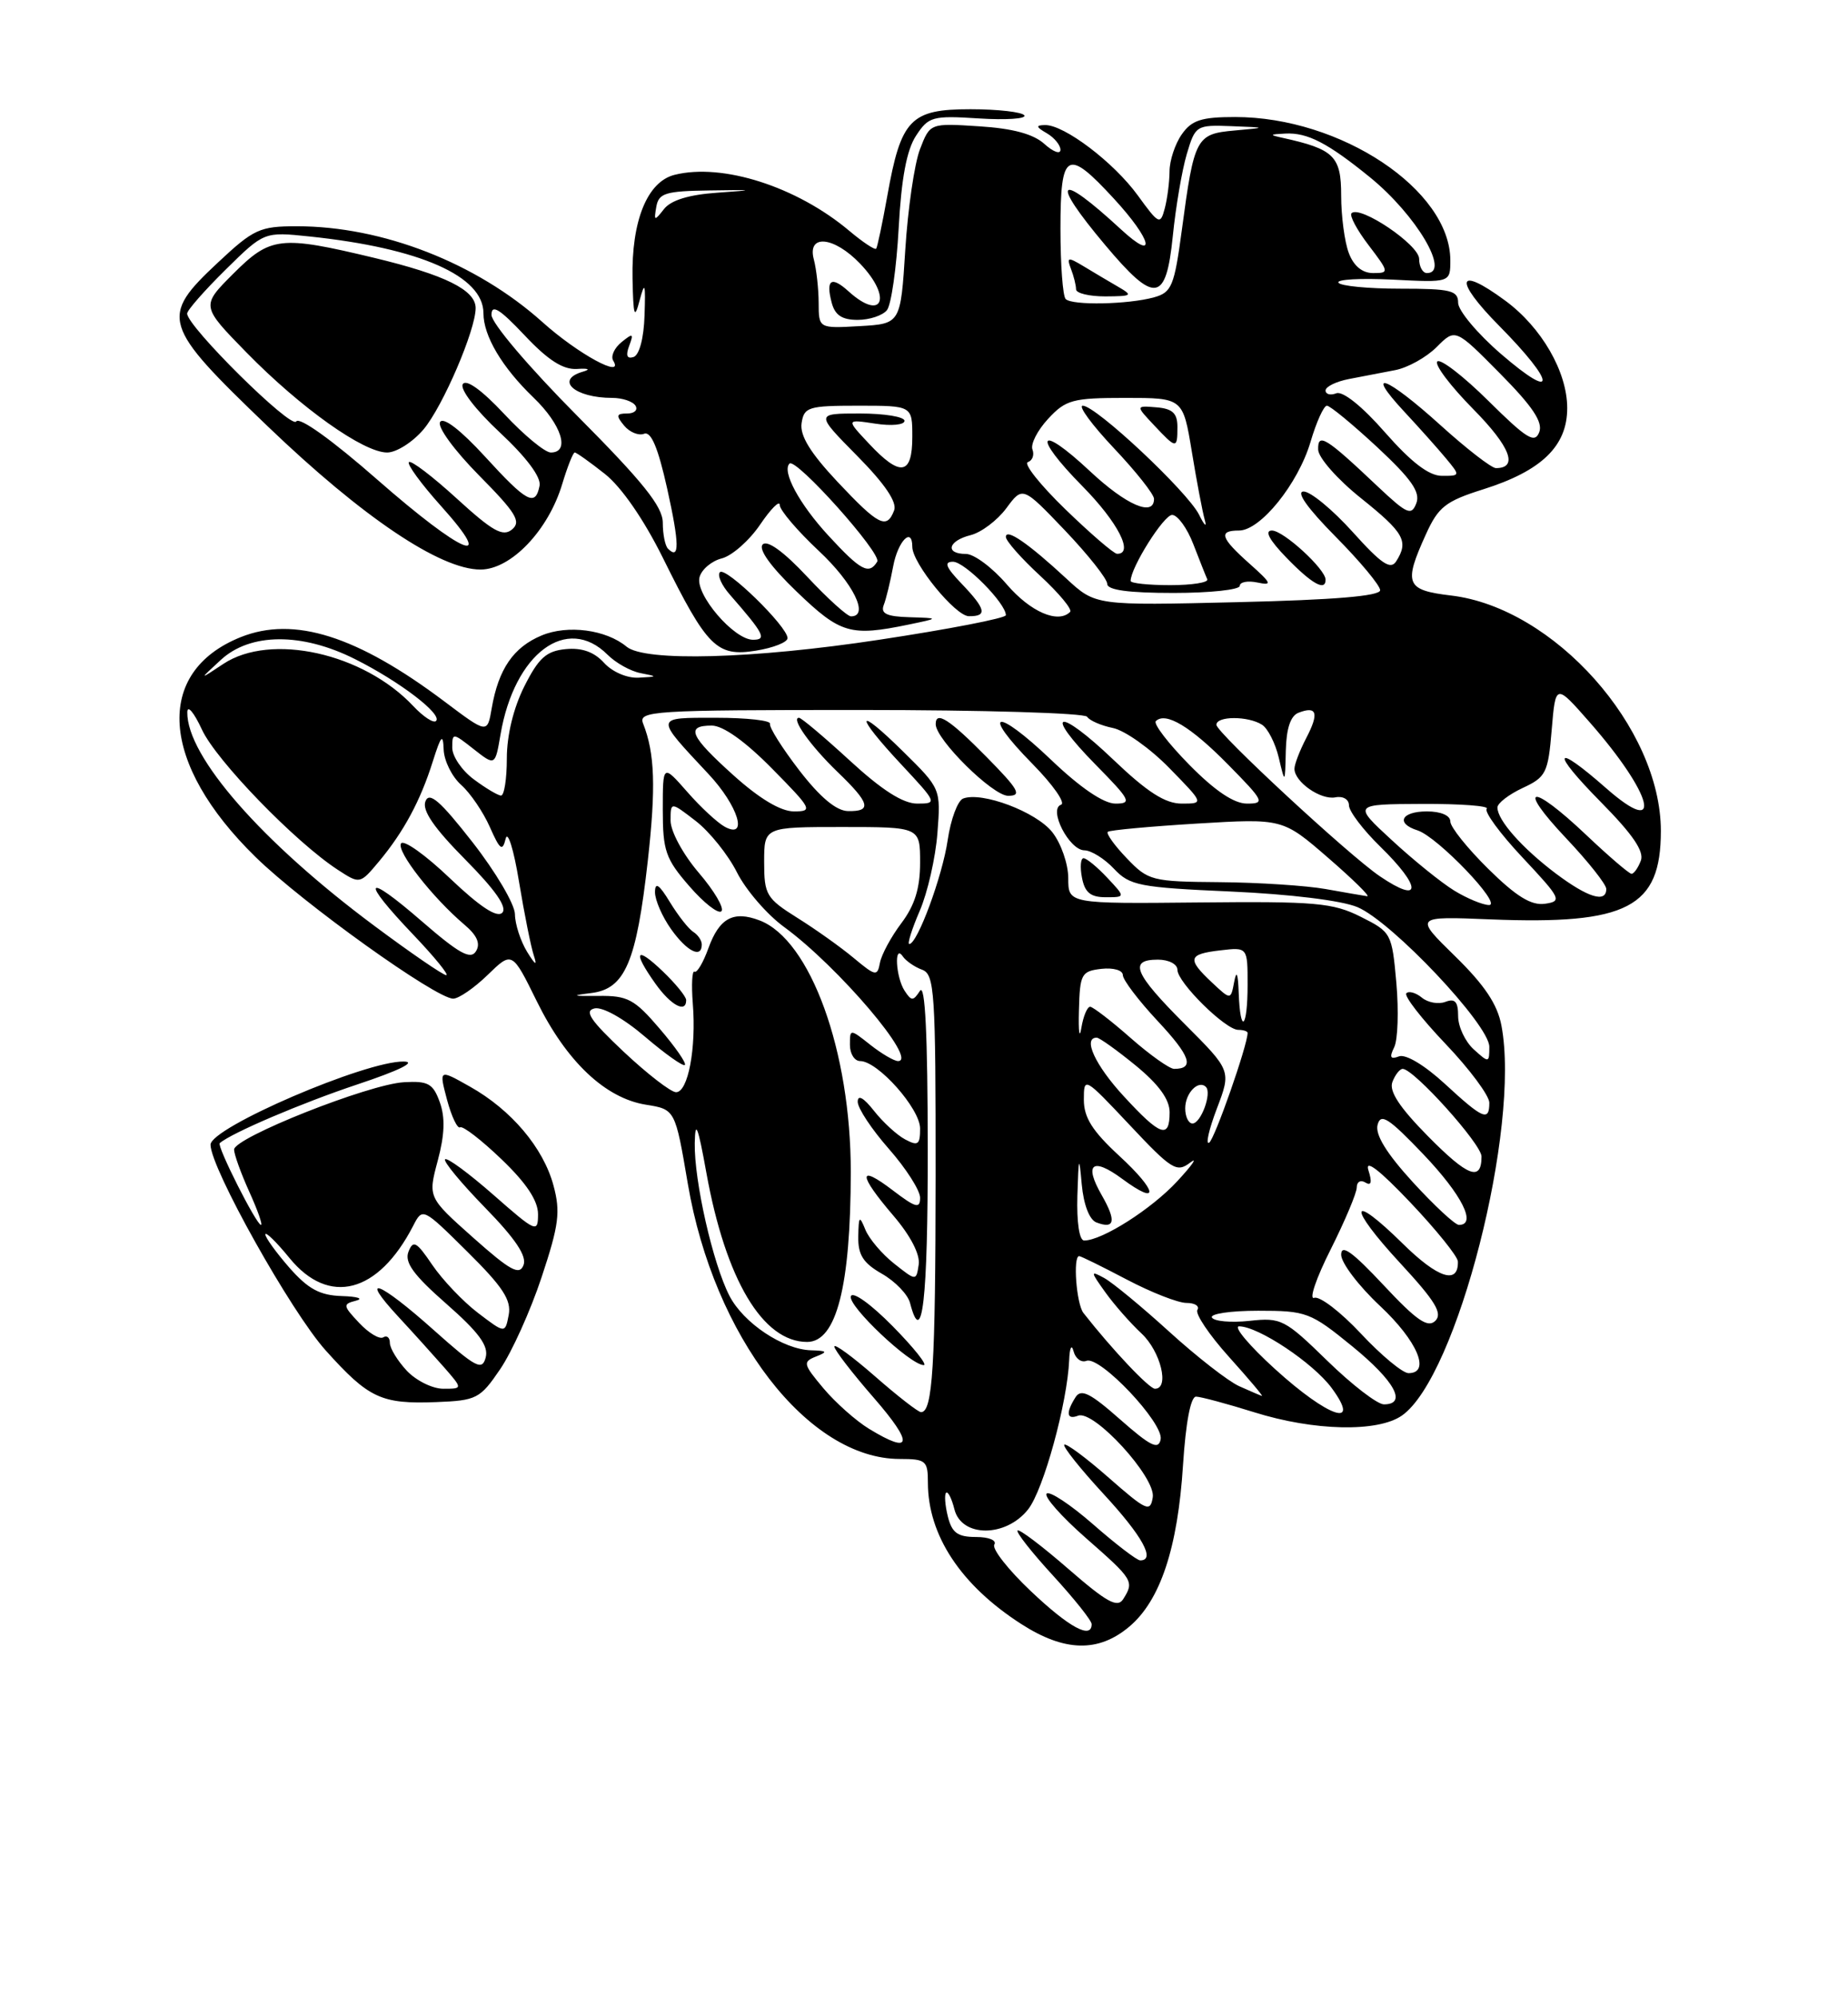 <?xml version="1.0" encoding="UTF-8" standalone="no"?>
<!DOCTYPE svg PUBLIC "-//W3C//DTD SVG 1.1//EN" "http://www.w3.org/Graphics/SVG/1.1/DTD/svg11.dtd" >
<svg xmlns="http://www.w3.org/2000/svg" xmlns:xlink="http://www.w3.org/1999/xlink" version="1.1" viewBox="0 0 237 256">
 <g >
 <path fill="currentColor"
d=" M 144.83 208.49 C 148.81 205.14 151.05 198.39 151.72 187.75 C 152.07 182.32 152.70 179.00 153.39 179.01 C 154.00 179.02 157.35 179.92 160.84 181.01 C 168.52 183.42 176.70 183.60 179.80 181.43 C 186.86 176.48 195.02 144.56 192.56 131.48 C 192.05 128.73 190.40 126.27 186.61 122.56 C 181.37 117.44 181.37 117.44 191.16 117.84 C 208.72 118.54 213.00 116.32 213.00 106.51 C 213.00 93.27 199.30 77.89 186.10 76.33 C 180.30 75.64 179.97 74.86 182.87 68.48 C 184.46 64.97 185.39 64.24 190.21 62.72 C 197.71 60.36 201.00 57.17 200.99 52.30 C 200.99 47.66 197.71 41.97 193.05 38.54 C 186.82 33.94 186.37 35.81 192.28 41.78 C 199.57 49.15 199.72 51.60 192.50 45.37 C 189.47 42.76 187.00 39.80 187.00 38.81 C 187.00 37.23 186.07 37.00 179.56 37.00 C 175.47 37.00 171.91 36.66 171.65 36.23 C 171.39 35.81 174.51 35.64 178.59 35.84 C 186.00 36.22 186.00 36.22 186.00 33.36 C 185.98 24.34 171.95 15.00 158.40 15.00 C 154.07 15.00 152.83 15.40 151.56 17.22 C 150.70 18.44 149.99 20.58 149.99 21.97 C 149.98 23.36 149.70 25.51 149.37 26.74 C 148.81 28.85 148.61 28.76 145.92 25.05 C 142.85 20.82 136.48 15.98 134.02 16.03 C 132.80 16.05 132.85 16.27 134.25 17.08 C 135.21 17.64 136.00 18.60 136.00 19.20 C 136.00 19.81 135.07 19.47 133.94 18.45 C 132.54 17.18 129.89 16.46 125.58 16.19 C 119.27 15.78 119.27 15.78 117.98 19.14 C 117.27 20.99 116.43 26.77 116.10 32.00 C 115.50 41.50 115.50 41.50 110.25 41.80 C 105.00 42.10 105.00 42.10 104.99 38.80 C 104.98 36.99 104.70 34.49 104.37 33.25 C 103.49 29.96 106.94 30.28 110.31 33.80 C 114.49 38.16 113.17 41.28 108.82 37.34 C 106.61 35.34 105.88 35.83 106.66 38.79 C 107.08 40.40 107.99 41.00 109.99 41.00 C 111.51 41.00 113.20 40.44 113.75 39.75 C 114.30 39.06 114.97 34.35 115.25 29.27 C 115.59 22.90 116.28 19.22 117.47 17.41 C 119.08 14.94 119.58 14.80 125.53 15.18 C 129.01 15.40 131.64 15.23 131.37 14.79 C 131.10 14.36 127.99 14.00 124.46 14.00 C 116.76 14.00 115.55 15.26 113.79 25.13 C 113.16 28.64 112.52 31.67 112.37 31.87 C 112.21 32.08 110.66 31.05 108.91 29.58 C 102.18 23.92 92.65 20.87 86.51 22.41 C 83.00 23.29 80.97 28.32 81.12 35.72 C 81.22 40.55 81.37 41.01 82.03 38.50 C 82.70 35.99 82.80 36.31 82.66 40.42 C 82.57 43.35 81.99 45.51 81.25 45.76 C 80.41 46.03 80.22 45.57 80.69 44.33 C 81.29 42.72 81.17 42.67 79.70 43.86 C 78.78 44.61 78.30 45.67 78.64 46.22 C 80.13 48.64 74.10 45.36 69.55 41.27 C 61.10 33.70 49.06 29.00 38.06 29.00 C 33.32 29.00 32.53 29.36 27.96 33.64 C 20.45 40.66 20.74 41.61 34.33 54.64 C 46.49 66.30 56.46 73.00 61.62 73.00 C 65.53 73.00 70.33 67.98 72.11 62.02 C 72.78 59.81 73.49 58.00 73.71 58.00 C 73.93 58.00 75.67 59.24 77.58 60.75 C 79.71 62.44 82.57 66.58 85.01 71.50 C 90.69 82.97 91.92 84.20 96.93 83.40 C 99.17 83.04 101.00 82.32 101.00 81.79 C 101.00 80.31 93.08 72.59 92.33 73.34 C 91.96 73.71 92.54 75.02 93.63 76.25 C 97.99 81.24 98.38 82.00 96.57 82.00 C 94.12 82.00 89.14 76.18 89.71 73.99 C 89.97 72.99 91.26 71.90 92.57 71.57 C 93.87 71.24 96.08 69.30 97.47 67.26 C 98.86 65.21 100.00 64.07 100.00 64.73 C 100.00 65.38 102.25 68.02 105.00 70.60 C 109.44 74.75 111.53 79.00 109.14 79.00 C 108.66 79.00 106.13 76.71 103.52 73.92 C 100.52 70.71 98.41 69.19 97.82 69.78 C 97.22 70.38 98.83 72.62 102.18 75.84 C 107.78 81.22 109.05 81.60 116.50 80.06 C 120.50 79.23 120.50 79.23 116.64 79.11 C 113.74 79.03 112.92 78.65 113.33 77.57 C 113.64 76.79 114.18 74.54 114.55 72.57 C 115.16 69.33 117.00 67.46 117.00 70.09 C 117.00 72.19 122.52 78.96 124.25 78.98 C 126.66 79.01 126.45 78.08 123.31 74.80 C 121.29 72.69 121.02 72.00 122.22 72.00 C 123.73 72.00 129.00 77.33 129.00 78.85 C 129.00 79.23 121.69 80.65 112.75 82.00 C 96.54 84.46 82.71 84.83 80.36 82.89 C 77.73 80.70 72.81 80.05 69.46 81.45 C 65.84 82.96 63.93 85.75 63.06 90.78 C 62.50 94.05 62.50 94.05 57.01 89.92 C 45.81 81.50 37.71 78.93 30.88 81.66 C 19.72 86.13 20.51 97.87 32.78 109.85 C 38.83 115.77 55.92 128.00 58.12 128.00 C 58.83 128.00 60.82 126.63 62.54 124.96 C 65.68 121.91 65.68 121.91 68.86 128.37 C 72.64 136.04 77.61 140.75 82.82 141.59 C 86.59 142.19 86.59 142.19 88.21 151.72 C 91.54 171.31 103.63 187.00 115.40 187.00 C 118.74 187.00 119.00 187.22 119.00 190.03 C 119.00 196.77 123.22 203.17 130.95 208.14 C 136.52 211.73 140.86 211.83 144.83 208.49 Z  M 64.14 175.50 C 65.64 173.30 68.04 167.99 69.46 163.70 C 71.68 157.02 71.90 155.34 70.98 151.94 C 69.68 147.11 65.57 142.25 60.26 139.27 C 56.29 137.03 56.29 137.03 57.33 140.96 C 57.91 143.12 58.67 144.71 59.01 144.49 C 59.36 144.28 61.75 146.12 64.32 148.59 C 67.50 151.63 69.00 153.89 69.00 155.62 C 69.00 158.06 68.76 157.96 63.27 153.14 C 60.12 150.38 57.34 148.33 57.08 148.59 C 56.82 148.84 59.13 151.63 62.20 154.78 C 66.10 158.77 67.59 161.00 67.14 162.15 C 66.62 163.51 65.45 162.87 60.69 158.64 C 54.88 153.47 54.88 153.47 56.14 148.76 C 57.03 145.44 57.11 143.23 56.40 141.27 C 55.54 138.88 54.91 138.53 51.81 138.71 C 47.27 138.97 29.99 145.83 30.02 147.35 C 30.03 147.98 30.91 150.41 31.97 152.75 C 33.03 155.09 33.71 157.00 33.47 157.00 C 32.89 157.00 27.78 146.88 28.18 146.52 C 29.67 145.22 38.70 141.37 45.81 139.00 C 51.19 137.21 53.47 136.09 51.79 136.06 C 46.91 135.96 27.00 144.53 27.00 146.72 C 27.00 149.70 37.34 168.16 41.77 173.09 C 47.30 179.24 48.89 179.98 55.96 179.71 C 61.11 179.51 61.57 179.28 64.14 175.50 Z  M 132.21 203.95 C 129.30 201.20 127.19 198.51 127.52 197.97 C 127.85 197.43 126.83 197.00 125.17 197.00 C 122.82 197.00 122.08 196.47 121.56 194.38 C 121.20 192.94 121.10 191.57 121.33 191.34 C 121.57 191.10 122.05 192.05 122.40 193.45 C 123.31 197.08 129.00 197.08 131.86 193.45 C 133.83 190.95 136.89 179.80 137.12 174.30 C 137.18 172.72 137.43 172.24 137.68 173.19 C 137.92 174.13 138.67 174.68 139.34 174.42 C 141.08 173.76 149.26 182.41 148.85 184.49 C 148.57 185.87 147.56 185.37 143.66 181.94 C 139.81 178.54 138.64 177.96 137.93 179.09 C 136.66 181.09 136.79 182.02 138.27 181.45 C 140.29 180.68 148.23 189.36 147.84 191.90 C 147.53 193.87 147.05 193.66 142.20 189.41 C 139.29 186.85 136.72 184.95 136.49 185.17 C 136.27 185.40 138.54 188.25 141.54 191.50 C 146.52 196.89 148.23 200.00 146.23 200.00 C 145.81 200.00 143.09 197.92 140.19 195.38 C 137.28 192.84 134.60 191.07 134.23 191.44 C 133.85 191.81 136.12 194.38 139.27 197.14 C 145.35 202.47 145.48 202.69 144.05 204.96 C 143.31 206.13 141.95 205.38 137.01 201.09 C 133.65 198.17 130.72 195.95 130.50 196.17 C 130.28 196.39 132.33 198.99 135.05 201.95 C 137.77 204.92 140.00 207.71 140.00 208.17 C 140.00 210.16 137.12 208.60 132.21 203.95 Z  M 111.46 183.14 C 109.78 182.12 107.15 179.78 105.60 177.94 C 103.00 174.84 102.93 174.55 104.65 173.87 C 106.20 173.26 106.10 173.13 104.00 173.07 C 100.42 172.96 95.35 169.58 93.55 166.09 C 91.43 161.99 89.01 151.35 89.10 146.50 C 89.16 143.44 89.51 144.33 90.59 150.32 C 93.07 164.03 97.82 172.00 103.51 172.00 C 107.27 172.00 109.09 164.88 109.11 150.23 C 109.12 134.75 103.94 120.45 97.41 117.97 C 94.05 116.69 92.25 117.67 90.85 121.54 C 90.18 123.39 89.38 124.74 89.07 124.54 C 88.76 124.35 88.66 126.19 88.85 128.64 C 89.31 134.36 88.24 140.00 86.70 139.99 C 86.04 139.99 83.03 137.66 80.00 134.82 C 75.70 130.77 74.88 129.56 76.25 129.25 C 77.27 129.02 79.99 130.54 82.72 132.88 C 85.31 135.09 87.61 136.72 87.83 136.50 C 88.06 136.28 86.60 134.18 84.60 131.85 C 81.37 128.07 80.50 127.60 76.73 127.65 C 73.35 127.68 73.17 127.61 75.83 127.28 C 80.16 126.75 81.62 123.34 83.08 110.31 C 84.13 100.91 83.98 96.55 82.48 92.75 C 81.83 91.11 83.55 91.00 110.33 91.00 C 126.04 91.00 139.12 91.39 139.42 91.87 C 139.72 92.35 141.21 93.00 142.73 93.31 C 144.25 93.62 147.51 95.93 149.96 98.44 C 154.42 103.00 154.42 103.00 151.55 103.00 C 149.43 103.00 147.14 101.53 142.79 97.38 C 135.61 90.53 133.68 91.07 140.52 98.02 C 144.98 102.55 145.21 103.00 143.05 103.00 C 141.54 103.00 138.55 100.97 134.79 97.38 C 127.68 90.60 125.65 91.04 132.41 97.91 C 135.04 100.58 136.69 102.94 136.08 103.14 C 134.41 103.70 137.12 108.98 139.08 108.99 C 139.94 109.00 141.65 110.06 142.86 111.35 C 144.89 113.51 146.11 113.75 157.87 114.27 C 165.46 114.61 172.07 115.42 174.09 116.27 C 178.51 118.13 191.00 131.35 191.00 134.17 C 191.00 136.25 190.94 136.26 189.00 134.50 C 187.90 133.50 187.00 131.59 187.00 130.24 C 187.00 128.38 186.60 127.94 185.37 128.41 C 184.48 128.75 183.12 128.51 182.35 127.87 C 181.58 127.24 180.68 126.98 180.36 127.31 C 180.03 127.63 182.29 130.55 185.38 133.79 C 188.47 137.03 191.00 140.43 191.00 141.34 C 191.00 143.78 190.20 143.44 185.30 138.92 C 182.69 136.52 180.27 135.07 179.41 135.40 C 178.31 135.82 178.16 135.53 178.80 134.23 C 179.27 133.28 179.39 129.57 179.08 126.00 C 178.51 119.61 178.43 119.47 174.50 117.50 C 170.93 115.71 168.71 115.52 153.75 115.67 C 137.00 115.84 137.00 115.84 137.00 112.55 C 137.00 110.75 136.08 108.09 134.95 106.66 C 132.90 104.06 125.93 101.43 123.52 102.35 C 122.82 102.62 121.93 105.01 121.54 107.67 C 120.86 112.31 117.65 121.00 116.61 121.00 C 116.34 121.00 116.94 119.09 117.95 116.75 C 118.96 114.41 119.98 109.93 120.22 106.79 C 120.66 101.09 120.65 101.08 115.83 96.33 C 109.67 90.26 109.53 91.51 115.64 98.04 C 120.18 102.90 120.22 103.00 117.63 103.00 C 115.81 103.00 113.10 101.27 109.00 97.50 C 105.71 94.48 102.77 92.00 102.47 92.00 C 101.38 92.00 103.93 95.59 107.42 98.95 C 111.58 102.95 111.86 104.02 108.75 103.96 C 107.25 103.93 105.17 102.19 102.50 98.73 C 100.30 95.87 98.61 93.19 98.75 92.77 C 98.89 92.35 95.79 92.00 91.88 92.00 C 83.87 92.00 83.90 91.76 90.88 99.23 C 94.66 103.27 96.00 107.60 92.97 105.98 C 92.04 105.48 89.86 103.47 88.14 101.50 C 85.00 97.93 85.00 97.93 85.00 103.80 C 85.00 109.04 85.36 110.09 88.40 113.58 C 90.27 115.74 92.12 117.18 92.52 116.80 C 92.91 116.41 91.61 114.19 89.62 111.87 C 87.60 109.51 86.00 106.56 86.00 105.19 C 86.00 102.74 86.00 102.74 89.23 105.23 C 91.00 106.60 93.38 109.56 94.51 111.81 C 95.65 114.07 98.36 117.21 100.54 118.80 C 107.50 123.88 117.81 136.00 115.17 136.00 C 114.67 136.00 113.08 135.07 111.63 133.93 C 109.00 131.85 109.00 131.85 109.00 133.93 C 109.00 135.07 109.59 136.00 110.31 136.00 C 112.58 136.00 118.00 142.10 118.00 144.65 C 118.00 146.73 117.73 146.92 116.08 146.04 C 115.02 145.48 113.22 143.82 112.08 142.37 C 110.75 140.68 110.00 140.27 110.00 141.22 C 110.00 142.05 111.80 144.76 114.00 147.26 C 116.20 149.76 118.00 152.58 118.00 153.52 C 118.00 154.96 117.44 154.81 114.50 152.57 C 110.00 149.14 110.03 150.51 114.57 155.81 C 116.77 158.38 118.02 160.79 117.82 162.09 C 117.50 164.20 117.50 164.20 114.67 161.96 C 113.11 160.73 111.45 158.77 110.98 157.61 C 110.22 155.74 110.12 155.84 110.07 158.50 C 110.03 160.84 110.70 161.89 113.10 163.26 C 114.80 164.23 116.43 165.91 116.71 167.01 C 118.27 172.98 119.00 166.67 118.98 147.25 C 118.97 132.62 118.65 125.99 117.98 127.00 C 117.11 128.33 116.89 128.33 116.02 127.00 C 114.88 125.27 114.64 120.92 115.77 122.57 C 116.17 123.16 117.29 123.94 118.25 124.29 C 119.86 124.88 120.00 127.07 119.99 150.72 C 119.97 175.17 119.61 181.00 118.12 181.00 C 117.76 181.00 115.11 178.94 112.23 176.42 C 109.35 173.90 107.00 172.18 107.00 172.59 C 107.00 173.01 109.28 175.97 112.07 179.17 C 117.21 185.08 116.99 186.51 111.46 183.14 Z  M 114.47 169.97 C 111.67 167.13 109.34 165.47 109.12 166.15 C 108.71 167.37 116.70 174.92 118.46 174.97 C 118.99 174.99 117.20 172.74 114.47 169.97 Z  M 88.00 128.19 C 88.00 127.74 86.65 126.08 85.00 124.50 C 81.52 121.17 81.09 121.91 84.07 126.10 C 86.05 128.87 88.00 129.91 88.00 128.19 Z  M 90.00 121.06 C 90.00 120.54 89.51 119.82 88.92 119.45 C 88.32 119.08 86.98 117.37 85.92 115.64 C 84.53 113.35 84.01 113.00 84.00 114.35 C 84.00 115.36 84.93 117.50 86.07 119.10 C 88.10 121.96 90.00 122.90 90.00 121.06 Z  M 142.00 112.50 C 140.71 111.12 139.34 110.00 138.96 110.00 C 138.59 110.00 138.49 111.12 138.76 112.50 C 139.12 114.39 139.86 115.00 141.79 115.00 C 144.35 115.00 144.35 115.00 142.00 112.50 Z  M 126.50 97.00 C 121.77 92.20 120.00 91.06 120.00 92.82 C 120.00 94.78 127.31 102.00 129.29 102.00 C 131.10 102.00 130.67 101.23 126.50 97.00 Z  M 163.50 175.46 C 160.20 172.46 158.14 170.00 158.91 170.00 C 161.37 170.00 168.41 174.69 170.78 177.90 C 174.64 183.14 170.39 181.72 163.50 175.46 Z  M 170.23 174.42 C 164.77 169.10 164.30 168.85 160.23 169.30 C 157.89 169.55 155.72 169.36 155.43 168.88 C 155.13 168.40 157.79 168.00 161.35 168.00 C 167.54 168.00 168.06 168.19 173.41 172.55 C 178.88 177.01 180.51 180.00 177.48 180.00 C 176.64 180.00 173.38 177.49 170.23 174.42 Z  M 158.92 177.67 C 157.50 177.03 153.45 173.87 149.92 170.66 C 146.39 167.45 142.64 164.36 141.60 163.80 C 139.82 162.83 139.83 162.95 141.75 165.63 C 142.88 167.21 144.97 169.59 146.40 170.92 C 148.86 173.22 150.02 178.00 148.12 178.00 C 147.38 178.00 142.63 172.98 138.95 168.29 C 138.04 167.13 137.58 161.00 138.40 161.00 C 138.62 161.00 141.36 162.35 144.50 164.00 C 147.64 165.65 151.08 167.00 152.16 167.00 C 153.24 167.00 153.87 167.40 153.56 167.90 C 153.26 168.39 155.07 171.09 157.60 173.90 C 160.12 176.70 162.03 178.96 161.84 178.92 C 161.65 178.87 160.34 178.31 158.92 177.67 Z  M 174.53 170.93 C 171.93 168.15 169.23 166.08 168.54 166.35 C 167.85 166.61 168.79 163.83 170.64 160.17 C 172.48 156.50 174.00 152.91 174.00 152.19 C 174.00 151.47 174.50 151.19 175.11 151.57 C 175.86 152.03 175.99 151.53 175.49 149.98 C 175.03 148.51 176.92 149.96 180.85 154.10 C 184.19 157.62 186.95 161.04 186.97 161.69 C 187.05 164.69 184.41 163.84 179.93 159.43 C 173.01 152.62 172.76 154.54 179.60 161.93 C 184.09 166.78 185.04 168.35 184.07 169.30 C 183.11 170.24 181.67 169.25 177.42 164.70 C 173.44 160.45 172.00 159.41 172.00 160.82 C 172.00 161.87 174.25 164.83 177.00 167.40 C 181.78 171.88 183.53 176.00 180.64 176.00 C 179.89 176.00 177.14 173.72 174.53 170.93 Z  M 138.17 153.25 C 138.33 148.17 138.39 148.00 138.73 151.80 C 138.97 154.41 139.71 156.33 140.60 156.68 C 142.97 157.59 143.19 156.50 141.30 153.20 C 138.98 149.17 140.09 148.27 143.91 151.09 C 148.75 154.67 148.50 152.71 143.52 148.13 C 140.09 144.96 139.00 143.24 139.00 140.95 C 139.00 137.98 139.06 138.02 144.88 144.20 C 150.26 149.93 150.91 150.33 152.63 149.02 C 153.66 148.23 152.93 149.29 151.00 151.38 C 147.71 154.95 141.35 159.00 139.04 159.00 C 138.42 159.00 138.07 156.68 138.17 153.25 Z  M 181.19 151.52 C 177.81 147.82 176.34 145.43 176.67 144.17 C 177.07 142.63 178.08 143.28 182.58 147.99 C 187.50 153.16 189.43 157.00 187.10 157.00 C 186.61 157.00 183.95 154.53 181.19 151.52 Z  M 183.13 145.63 C 179.48 141.93 178.12 139.86 178.57 138.68 C 178.92 137.76 179.52 137.00 179.89 137.00 C 181.32 137.00 190.00 146.65 190.00 148.23 C 190.00 151.48 188.26 150.83 183.13 145.63 Z  M 156.05 142.11 C 157.91 137.23 157.91 137.23 151.95 131.27 C 145.44 124.76 144.70 123.00 148.50 123.00 C 149.89 123.00 151.00 123.58 151.00 124.30 C 151.00 125.92 157.16 132.00 158.80 132.00 C 159.46 132.00 160.00 132.18 160.00 132.39 C 160.00 133.96 155.77 146.03 155.07 146.46 C 154.59 146.76 155.03 144.80 156.05 142.11 Z  M 144.13 140.52 C 140.46 136.55 138.82 133.00 140.65 133.00 C 141.00 133.00 143.25 134.61 145.65 136.57 C 148.61 139.00 150.00 140.91 150.00 142.57 C 150.00 146.03 148.82 145.62 144.13 140.52 Z  M 152.00 142.06 C 152.00 140.10 153.69 138.36 154.66 139.32 C 155.44 140.11 154.01 144.00 152.93 144.00 C 152.42 144.00 152.00 143.13 152.00 142.06 Z  M 145.00 133.04 C 142.53 130.86 140.19 129.07 139.82 129.04 C 139.44 129.02 138.93 130.24 138.68 131.75 C 138.44 133.26 138.29 132.25 138.37 129.50 C 138.49 124.83 138.68 124.48 141.25 124.18 C 142.79 124.01 144.00 124.36 144.00 124.98 C 144.00 125.59 146.02 128.25 148.49 130.89 C 152.67 135.36 153.24 137.00 150.58 137.00 C 149.99 137.00 147.47 135.21 145.00 133.04 Z  M 158.86 127.25 C 158.77 124.74 158.58 124.28 158.28 125.85 C 157.84 128.19 157.84 128.19 155.42 125.92 C 152.20 122.90 152.36 122.29 156.50 121.81 C 160.00 121.40 160.00 121.40 160.00 126.20 C 160.00 131.85 159.06 132.71 158.86 127.25 Z  M 48.00 118.66 C 33.58 107.94 23.95 96.95 24.02 91.29 C 24.03 90.31 24.87 91.30 25.89 93.50 C 27.71 97.46 37.87 107.94 43.33 111.49 C 46.16 113.33 46.16 113.33 48.60 110.42 C 51.77 106.62 53.92 102.64 55.51 97.58 C 56.57 94.23 56.82 93.96 56.90 96.10 C 56.96 97.52 57.96 99.55 59.14 100.60 C 60.31 101.64 61.97 104.08 62.82 106.00 C 64.12 108.94 64.44 109.18 64.85 107.50 C 65.11 106.40 65.89 108.88 66.56 113.00 C 67.24 117.12 68.10 121.40 68.47 122.50 C 68.92 123.86 68.65 123.70 67.60 122.00 C 66.76 120.62 66.05 118.45 66.04 117.18 C 66.02 115.90 63.57 111.75 60.60 107.95 C 56.44 102.63 55.05 101.43 54.56 102.71 C 54.11 103.87 55.65 106.11 59.67 110.17 C 63.54 114.08 65.09 116.31 64.41 116.99 C 63.73 117.67 61.54 116.22 57.71 112.58 C 54.58 109.59 51.76 107.58 51.43 108.11 C 50.82 109.10 55.46 115.04 59.55 118.51 C 61.19 119.89 61.65 120.95 61.04 121.93 C 60.35 123.04 58.88 122.23 54.08 118.07 C 46.73 111.70 46.14 112.61 52.98 119.78 C 55.72 122.65 57.63 125.00 57.23 124.99 C 56.83 124.99 52.67 122.14 48.00 118.66 Z  M 109.50 122.80 C 107.85 121.42 104.59 119.10 102.25 117.64 C 98.28 115.15 98.00 114.68 98.00 110.49 C 98.00 106.00 98.00 106.00 108.00 106.00 C 118.00 106.00 118.00 106.00 118.00 110.57 C 118.00 113.83 117.32 116.04 115.60 118.32 C 114.28 120.07 113.05 122.35 112.85 123.40 C 112.52 125.17 112.30 125.13 109.50 122.80 Z  M 186.50 114.15 C 184.85 113.14 181.25 110.23 178.50 107.69 C 173.50 103.08 173.50 103.08 182.42 103.04 C 187.32 103.02 191.04 103.30 190.67 103.66 C 190.31 104.02 192.37 106.84 195.26 109.91 C 200.21 115.19 200.37 115.52 198.12 115.84 C 196.37 116.08 194.45 114.90 190.87 111.37 C 188.19 108.73 186.00 106.00 186.00 105.29 C 186.00 104.52 184.78 104.00 183.00 104.00 C 179.71 104.00 178.95 105.53 181.79 106.43 C 184.35 107.24 192.74 116.00 190.96 116.00 C 190.16 115.99 188.15 115.16 186.50 114.15 Z  M 170.00 113.95 C 167.53 113.51 161.42 113.11 156.44 113.07 C 147.72 113.00 147.26 112.89 144.51 110.01 C 142.93 108.37 141.84 106.84 142.07 106.62 C 142.31 106.40 147.45 105.93 153.50 105.56 C 164.50 104.90 164.50 104.90 170.33 109.95 C 173.54 112.73 175.79 114.94 175.33 114.87 C 174.87 114.81 172.47 114.39 170.00 113.95 Z  M 199.50 111.94 C 195.22 108.71 192.04 105.13 192.04 103.50 C 192.04 102.95 193.50 101.83 195.27 101.00 C 198.27 99.61 198.54 99.08 199.00 93.55 C 199.50 87.60 199.50 87.60 203.85 92.55 C 212.00 101.82 213.46 107.59 206.00 101.04 C 199.22 95.08 198.79 96.21 205.32 102.82 C 209.39 106.94 210.89 109.13 210.43 110.32 C 210.08 111.24 209.54 112.00 209.24 112.00 C 208.94 112.00 206.31 109.75 203.41 107.00 C 196.31 100.28 194.40 100.61 200.85 107.44 C 203.68 110.43 206.00 113.36 206.00 113.94 C 206.00 115.78 203.64 115.05 199.50 111.94 Z  M 176.97 112.32 C 172.99 109.63 156.00 93.89 156.00 92.90 C 156.00 91.76 160.06 91.75 161.85 92.89 C 162.59 93.36 163.56 95.26 164.00 97.12 C 164.80 100.50 164.80 100.50 164.90 96.22 C 164.97 93.35 165.51 91.74 166.54 91.35 C 168.90 90.44 169.19 91.41 167.52 94.60 C 166.69 96.20 166.01 97.96 166.01 98.53 C 166.00 100.21 169.36 102.56 171.25 102.20 C 172.23 102.00 173.00 102.46 173.00 103.22 C 173.00 103.98 174.80 106.35 177.00 108.50 C 182.37 113.74 182.35 115.97 176.97 112.32 Z  M 94.11 99.41 C 88.46 94.33 87.88 93.00 91.28 93.00 C 92.73 93.00 95.57 95.02 99.00 98.50 C 104.14 103.71 104.29 104.00 101.82 104.00 C 100.13 104.00 97.42 102.38 94.11 99.41 Z  M 152.52 98.02 C 149.83 95.29 147.90 92.77 148.23 92.43 C 149.48 91.19 152.70 93.12 157.50 98.00 C 162.12 102.69 162.27 103.00 159.92 103.00 C 158.25 103.00 155.81 101.36 152.52 98.02 Z  M 60.75 99.88 C 59.24 98.76 58.00 96.94 58.00 95.84 C 58.00 93.90 58.06 93.90 60.75 96.02 C 63.50 98.18 63.50 98.18 64.19 94.14 C 65.97 83.73 72.71 78.71 77.92 83.92 C 78.98 84.98 80.89 86.04 82.17 86.28 C 84.38 86.71 84.37 86.73 81.90 86.86 C 80.42 86.94 78.52 86.12 77.46 84.95 C 76.19 83.56 74.63 83.00 72.55 83.20 C 70.06 83.44 69.08 84.33 67.25 87.96 C 65.85 90.74 65.00 94.24 65.00 97.21 C 65.00 99.85 64.66 101.99 64.25 101.97 C 63.84 101.95 62.26 101.01 60.75 99.88 Z  M 53.00 90.50 C 46.62 83.71 34.73 81.07 28.65 85.09 C 25.50 87.18 25.50 87.18 28.31 84.59 C 32.09 81.09 38.72 81.05 45.55 84.49 C 51.27 87.36 56.76 91.55 55.92 92.41 C 55.60 92.73 54.29 91.87 53.00 90.50 Z  M 129.13 74.92 C 127.28 72.76 124.92 71.00 123.88 71.00 C 121.16 71.00 121.57 69.32 124.48 68.59 C 125.84 68.25 127.90 66.70 129.06 65.14 C 131.15 62.31 131.15 62.31 136.58 67.99 C 139.56 71.12 142.00 74.20 142.00 74.84 C 142.00 75.63 144.72 76.00 150.50 76.00 C 155.18 76.00 159.00 75.59 159.00 75.09 C 159.00 74.60 160.01 74.40 161.25 74.66 C 163.22 75.08 163.09 74.78 160.25 72.25 C 156.52 68.93 156.22 68.00 158.90 68.00 C 161.65 68.00 166.48 62.01 168.07 56.64 C 168.82 54.09 169.77 52.00 170.17 52.00 C 170.58 52.00 173.48 54.40 176.63 57.32 C 181.02 61.41 182.18 63.08 181.64 64.50 C 181.01 66.14 180.47 65.91 176.71 62.37 C 170.01 56.03 168.99 55.41 169.05 57.63 C 169.07 58.66 171.54 61.46 174.55 63.86 C 180.08 68.29 180.69 69.37 179.06 71.94 C 178.34 73.08 177.17 72.29 173.48 68.19 C 170.91 65.34 168.08 63.00 167.19 63.00 C 166.16 63.00 167.66 65.12 171.28 68.78 C 174.43 71.96 177.00 75.05 177.00 75.65 C 177.00 76.40 171.06 76.89 158.75 77.18 C 140.50 77.62 140.50 77.62 136.77 74.17 C 131.89 69.65 129.00 67.66 129.00 68.82 C 129.00 69.33 130.98 71.57 133.40 73.80 C 135.82 76.04 137.55 78.12 137.24 78.43 C 135.70 79.97 132.16 78.44 129.13 74.92 Z  M 170.00 74.30 C 170.00 72.95 164.60 68.00 163.12 68.00 C 162.13 68.00 162.78 69.21 165.00 71.50 C 168.23 74.83 170.00 75.83 170.00 74.30 Z  M 145.00 74.46 C 145.00 72.75 149.25 66.00 150.32 66.00 C 151.02 66.00 152.25 67.69 153.04 69.75 C 153.84 71.81 154.64 73.84 154.83 74.25 C 155.01 74.66 152.88 75.00 150.08 75.00 C 147.29 75.00 145.00 74.76 145.00 74.46 Z  M 106.24 68.65 C 102.50 64.59 100.25 60.42 101.25 59.42 C 102.06 58.61 113.13 70.98 112.50 71.99 C 111.44 73.71 110.39 73.15 106.24 68.65 Z  M 85.67 70.33 C 85.30 69.97 85.00 68.47 85.00 67.00 C 85.00 64.94 82.49 61.80 74.00 53.27 C 67.82 47.05 63.01 41.39 63.03 40.35 C 63.04 38.95 64.08 39.59 67.27 42.97 C 70.28 46.17 72.21 47.40 74.00 47.29 C 75.48 47.19 75.79 47.34 74.75 47.64 C 71.11 48.70 73.70 51.00 78.52 51.00 C 79.82 51.00 81.16 51.45 81.50 52.00 C 81.84 52.55 81.36 53.00 80.44 53.00 C 79.03 53.00 78.97 53.26 80.04 54.55 C 80.74 55.40 81.90 55.87 82.60 55.60 C 83.50 55.25 84.39 57.37 85.56 62.61 C 87.14 69.72 87.17 71.84 85.67 70.33 Z  M 136.62 65.27 C 133.39 62.14 131.23 59.42 131.82 59.23 C 132.41 59.03 132.67 58.31 132.41 57.62 C 132.14 56.93 133.05 55.16 134.42 53.68 C 136.68 51.24 137.56 51.00 144.31 51.00 C 151.71 51.00 151.71 51.00 152.85 57.90 C 153.47 61.69 154.22 65.63 154.51 66.65 C 154.80 67.67 154.46 67.36 153.77 65.96 C 152.28 63.00 140.55 52.00 138.86 52.00 C 138.23 52.00 140.03 54.45 142.85 57.44 C 145.68 60.43 148.00 63.36 148.00 63.94 C 148.00 66.29 144.44 64.75 139.79 60.40 C 133.12 54.16 132.32 55.73 138.81 62.31 C 143.37 66.93 145.48 71.04 143.25 70.98 C 142.84 70.97 139.85 68.40 136.62 65.27 Z  M 151.00 54.72 C 151.00 52.97 150.38 52.38 148.32 52.21 C 145.64 51.99 145.64 51.99 148.00 54.50 C 150.87 57.56 151.00 57.57 151.00 54.72 Z  M 48.38 61.47 C 42.62 56.42 38.38 53.38 37.99 54.02 C 37.35 55.04 24.00 41.84 24.00 40.19 C 24.00 39.77 26.22 37.24 28.94 34.56 C 33.87 29.70 33.87 29.70 39.70 30.31 C 53.84 31.79 62.00 35.39 62.00 40.14 C 62.00 43.06 64.38 47.07 68.41 50.95 C 72.03 54.42 73.16 58.00 70.64 58.00 C 69.89 58.00 67.20 55.78 64.66 53.06 C 61.79 49.99 59.78 48.55 59.35 49.24 C 58.96 49.88 60.99 52.53 64.10 55.43 C 67.51 58.61 69.41 61.15 69.20 62.25 C 68.66 64.99 67.57 64.40 62.17 58.49 C 59.08 55.12 56.86 53.41 56.44 54.09 C 56.06 54.71 58.25 57.71 61.43 60.93 C 66.19 65.74 66.87 66.86 65.67 67.86 C 64.49 68.84 63.18 68.10 58.58 63.90 C 55.47 61.06 52.71 58.96 52.44 59.23 C 52.17 59.50 54.02 62.03 56.56 64.86 C 63.82 72.93 59.35 71.08 48.38 61.47 Z  M 54.33 55.02 C 56.80 52.08 61.00 42.30 61.00 39.49 C 61.00 37.17 57.07 35.23 47.99 33.05 C 35.93 30.16 34.70 30.30 29.89 35.11 C 25.78 39.22 25.78 39.22 31.64 45.21 C 38.58 52.29 46.61 58.00 49.65 58.00 C 50.84 58.00 52.95 56.66 54.33 55.02 Z  M 107.40 61.75 C 103.92 58.04 102.57 55.84 102.80 54.25 C 103.11 52.17 103.65 52.00 110.07 52.00 C 117.00 52.00 117.00 52.00 117.00 56.00 C 117.00 60.93 115.46 61.16 111.44 56.86 C 108.50 53.73 108.50 53.73 112.25 54.30 C 114.32 54.62 116.00 54.46 116.00 53.94 C 116.00 53.42 113.43 53.00 110.28 53.00 C 104.57 53.00 104.57 53.00 109.92 58.42 C 113.49 62.03 115.07 64.37 114.67 65.42 C 113.72 67.89 112.69 67.37 107.40 61.75 Z  M 177.63 55.43 C 174.71 52.09 172.21 50.09 171.38 50.41 C 170.62 50.70 170.00 50.54 170.00 50.05 C 170.00 49.56 171.35 48.90 173.00 48.58 C 174.65 48.26 177.32 47.75 178.93 47.44 C 180.54 47.13 182.93 45.80 184.25 44.48 C 186.64 42.08 186.64 42.08 192.36 47.86 C 196.56 52.10 197.90 54.11 197.40 55.40 C 196.83 56.88 195.79 56.24 190.89 51.39 C 187.68 48.21 184.73 45.94 184.33 46.33 C 183.94 46.73 186.01 49.47 188.93 52.43 C 193.70 57.26 194.76 60.00 191.85 60.00 C 191.28 60.00 188.08 57.52 184.74 54.50 C 177.82 48.24 174.85 47.12 180.08 52.75 C 182.00 54.81 184.41 57.51 185.44 58.75 C 187.29 60.98 187.29 61.00 184.90 60.99 C 183.25 60.98 180.99 59.25 177.63 55.43 Z  M 136.67 38.33 C 136.30 37.97 136.00 33.92 136.00 29.33 C 136.00 19.39 136.83 18.92 142.87 25.48 C 147.76 30.78 148.42 33.70 143.75 29.39 C 135.61 21.88 134.57 22.89 141.72 31.39 C 148.11 39.00 149.54 38.81 150.41 30.25 C 150.78 26.54 151.59 21.81 152.20 19.75 C 153.29 16.08 153.42 16.00 157.91 16.17 C 162.50 16.35 162.50 16.35 158.30 16.73 C 153.40 17.17 153.15 17.63 151.57 29.46 C 150.60 36.68 150.27 37.48 148.00 38.11 C 144.68 39.03 137.50 39.17 136.67 38.33 Z  M 143.37 36.74 C 142.20 36.06 140.22 34.89 138.97 34.13 C 136.94 32.91 136.77 32.95 137.35 34.47 C 137.71 35.40 138.00 36.58 138.00 37.08 C 138.00 37.59 139.69 37.99 141.75 37.99 C 145.21 37.97 145.34 37.88 143.37 36.74 Z  M 172.98 32.43 C 172.44 31.02 172.00 27.70 172.00 25.06 C 172.00 20.02 171.09 19.12 164.50 17.67 C 162.76 17.29 162.80 17.22 164.82 17.12 C 167.68 16.97 170.28 18.32 175.74 22.76 C 181.62 27.56 186.04 35.00 183.00 35.00 C 182.45 35.00 182.00 34.18 182.00 33.18 C 182.00 31.38 174.41 26.26 173.33 27.33 C 173.04 27.63 174.02 29.47 175.52 31.43 C 178.16 34.90 178.18 35.00 176.09 35.00 C 174.71 35.00 173.60 34.09 172.98 32.43 Z  M 84.17 26.50 C 84.48 24.75 85.34 24.49 91.01 24.41 C 96.86 24.32 96.96 24.35 92.00 24.70 C 88.35 24.95 86.05 25.66 85.16 26.79 C 83.92 28.37 83.85 28.35 84.17 26.50 Z  M 52.17 175.69 C 50.98 174.41 50.00 172.81 50.00 172.13 C 50.00 171.44 49.62 171.12 49.15 171.41 C 48.68 171.70 47.29 170.87 46.06 169.56 C 43.97 167.34 43.94 167.15 45.66 166.71 C 46.67 166.45 45.86 166.18 43.85 166.12 C 41.01 166.03 39.52 165.22 37.10 162.47 C 35.40 160.52 34.02 158.61 34.03 158.22 C 34.05 157.82 35.45 159.19 37.13 161.25 C 42.18 167.43 48.51 165.79 52.98 157.13 C 54.20 154.76 54.20 154.76 59.95 160.45 C 64.49 164.94 65.60 166.64 65.24 168.54 C 64.78 170.93 64.78 170.93 61.30 168.28 C 59.38 166.82 56.75 164.05 55.44 162.13 C 53.41 159.13 52.98 158.90 52.38 160.45 C 51.86 161.81 53.04 163.43 57.25 167.12 C 61.41 170.77 62.68 172.50 62.29 173.98 C 61.84 175.73 61.05 175.31 55.64 170.49 C 48.61 164.21 45.92 163.19 51.07 168.75 C 52.98 170.81 55.62 173.74 56.95 175.25 C 59.35 178.00 59.35 178.00 56.85 178.00 C 55.47 178.00 53.37 176.96 52.17 175.69 Z "/>
</g>
</svg>
